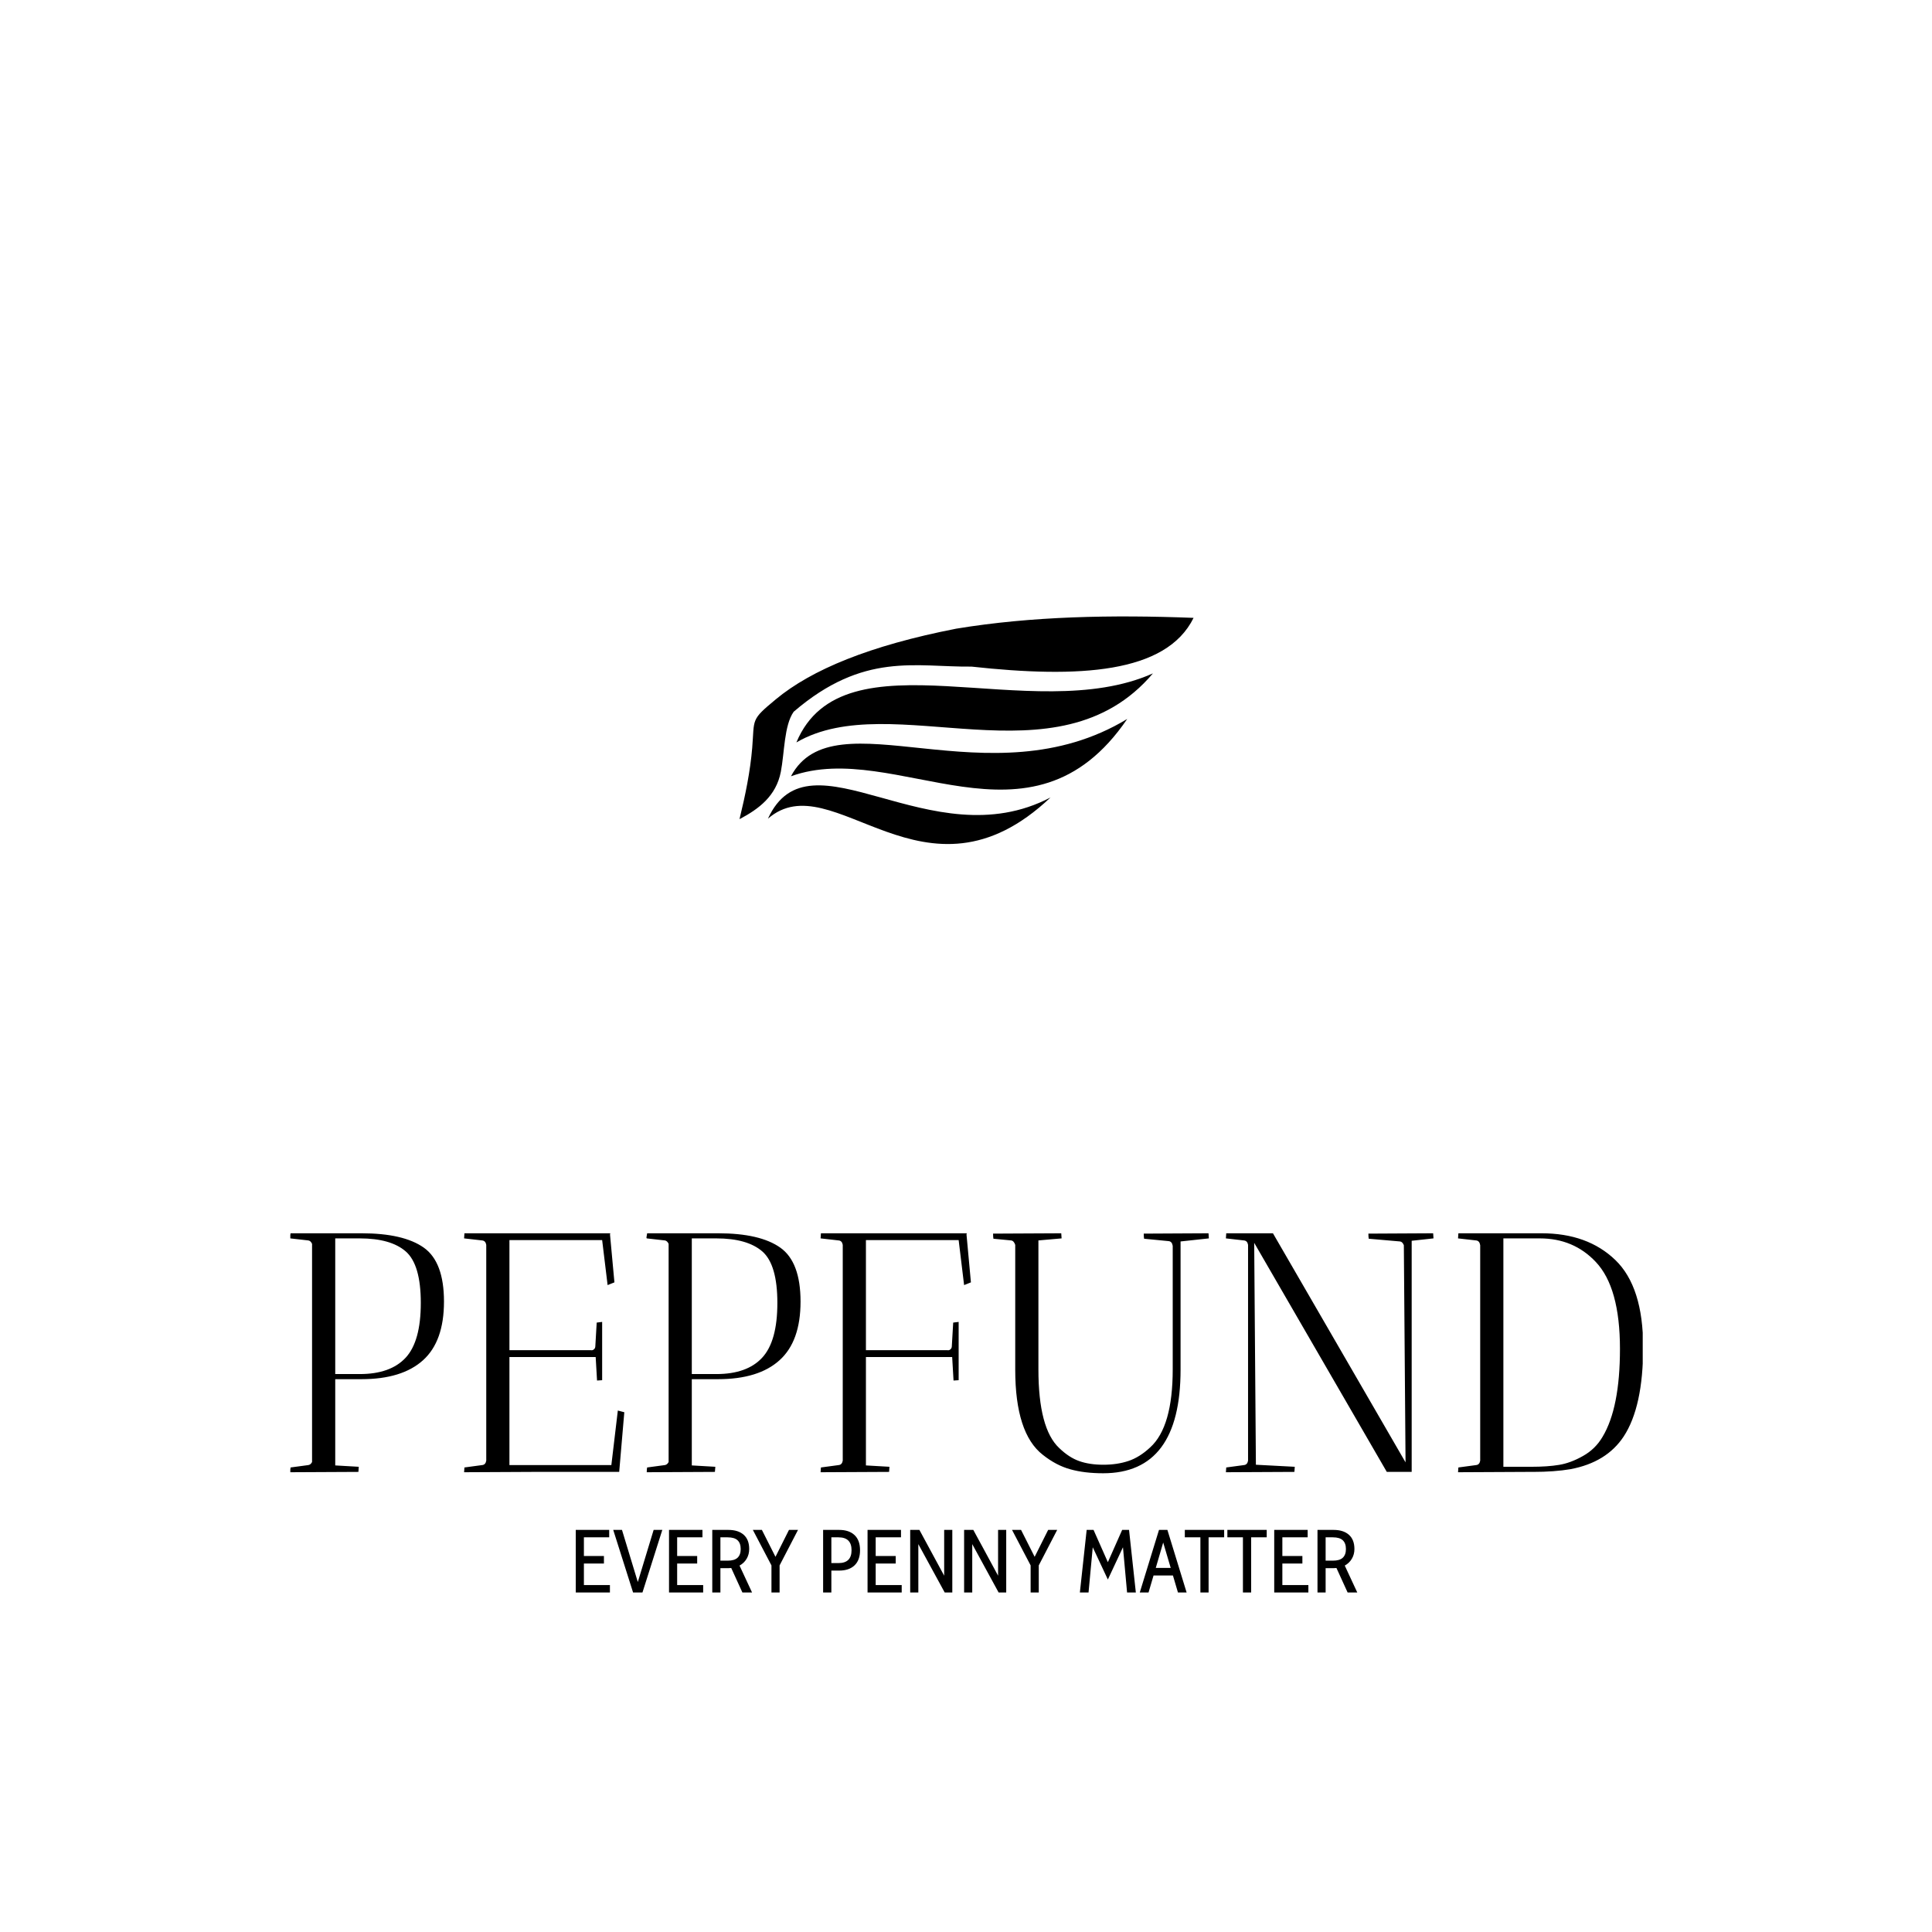 <svg xmlns="http://www.w3.org/2000/svg" version="1.1" xmlns:xlink="http://www.w3.org/1999/xlink" xmlns:svgjs="http://svgjs.dev/svgjs" width="1000" height="1000" viewBox="0 0 1000 1000"><rect width="1000" height="1000" fill="#ffffff"></rect><g transform="matrix(0.7,0,0,0.7,150.268,176.512)"><svg viewBox="0 0 267 247" data-background-color="#4d7e3e" preserveAspectRatio="xMidYMid meet" height="925" width="1000" xmlns="http://www.w3.org/2000/svg" xmlns:xlink="http://www.w3.org/1999/xlink"><defs></defs><g id="tight-bounds" transform="matrix(1,0,0,1,-0.102,-0.1)"><svg viewBox="0 0 267.205 247.2" height="247.2" width="267.205"><g><svg viewBox="0 0 395.52 365.909" height="247.2" width="267.205"><g transform="matrix(1,0,0,1,0,260.922)"><svg viewBox="0 0 395.52 104.987" height="104.987" width="395.52"><g><svg viewBox="0 0 395.52 104.987" height="104.987" width="395.52"><g><rect width="75.544" height="6.325" y="92.678" fill="#ffffff" data-fill-palette-color="tertiary"></rect><rect width="75.544" height="6.325" y="92.678" x="319.976" fill="#ffffff" data-fill-palette-color="tertiary"></rect></g><g><svg viewBox="0 0 395.52 70.138" height="70.138" width="395.52"><g transform="matrix(1,0,0,1,0,0)"><svg width="395.52" viewBox="2.5 -35 198.49 35.2" height="70.138" data-palette-color="#ffffff"><path d="M2.5-34.4L2.5-34.4 2.6-35 13-35Q19.15-35 22.13-32.9 25.1-30.8 25.1-24.98 25.1-19.15 22.03-16.38 18.95-13.6 13-13.6L13-13.6 9.15-13.6 9.15-0.95 12.6-0.75Q12.6-0.7 12.55 0L12.55 0 2.55 0.05Q2.55-0.4 2.6-0.65L2.6-0.65 5.2-1Q5.55-1.05 5.75-1.45L5.75-1.45 5.75-33.45Q5.55-33.9 5.2-33.95L5.2-33.95 2.55-34.25Q2.5-34.3 2.5-34.4ZM12.75-34.25L12.75-34.25 9.15-34.25 9.15-14.35 12.75-14.35Q17.25-14.35 19.48-16.75 21.7-19.15 21.7-24.78 21.7-30.4 19.5-32.33 17.3-34.25 12.75-34.25ZM30.7-33.95L28.05-34.25 28.1-35 49.5-35 49.45-34.85 50.1-27.8 49.1-27.4 48.3-34 34.7-34 34.7-17.85 46.65-17.85Q46.9-17.8 47.1-17.98 47.3-18.15 47.3-18.45L47.3-18.45 47.5-21.9 48.3-22 48.3-13.45Q48.25-13.45 47.55-13.4L47.55-13.4 47.35-16.85 34.7-16.85 34.7-1 49.65-1 50.6-9 51.55-8.75 50.8 0 38.1 0 28.05 0.05 28.1-0.65 30.7-1Q31.2-1.05 31.3-1.65L31.3-1.65 31.3-33.3Q31.2-33.9 30.7-33.95L30.7-33.95ZM54.8-34.4L54.8-34.4 54.9-35 65.3-35Q71.45-35 74.42-32.9 77.4-30.8 77.4-24.98 77.4-19.15 74.32-16.38 71.25-13.6 65.3-13.6L65.3-13.6 61.45-13.6 61.45-0.95 64.9-0.75Q64.9-0.7 64.84 0L64.84 0 54.84 0.05Q54.84-0.4 54.9-0.65L54.9-0.65 57.5-1Q57.84-1.05 58.05-1.45L58.05-1.45 58.05-33.45Q57.84-33.9 57.5-33.95L57.5-33.95 54.84-34.25Q54.8-34.3 54.8-34.4ZM65.05-34.25L65.05-34.25 61.45-34.25 61.45-14.35 65.05-14.35Q69.55-14.35 71.77-16.75 74-19.15 74-24.78 74-30.4 71.8-32.33 69.59-34.25 65.05-34.25ZM82.99-33.95L80.34-34.25 80.39-35 101.79-35 101.74-34.85 102.39-27.8 101.39-27.4 100.59-34 86.99-34 86.99-17.85 98.94-17.85Q99.19-17.8 99.39-17.98 99.59-18.15 99.59-18.45L99.59-18.45 99.79-21.9 100.59-22 100.59-13.45Q100.54-13.45 99.84-13.4L99.84-13.4 99.64-16.85 86.99-16.85 86.99-0.95 90.44-0.75Q90.44-0.7 90.39 0L90.39 0 80.34 0.05 80.39-0.65 82.99-1Q83.49-1.05 83.59-1.65L83.59-1.65 83.59-33.3Q83.49-33.9 82.99-33.95L82.99-33.95ZM105.64-34.95L115.64-35Q115.64-34.95 115.69-34.25L115.69-34.25 112.29-33.95 112.29-15.05Q112.29-6.35 115.34-3.5L115.34-3.5Q116.79-2.1 118.29-1.58 119.79-1.05 121.82-1.05 123.84-1.05 125.49-1.6 127.14-2.15 128.69-3.6L128.69-3.6Q131.99-6.6 131.99-15.05L131.99-15.05 131.99-33.15Q131.89-33.8 131.39-33.85L131.39-33.85 127.79-34.2Q127.74-34.5 127.74-34.95L127.74-34.95 137.24-35Q137.24-34.95 137.29-34.25L137.29-34.25 133.14-33.8 133.14-15Q133.14 0.2 121.79 0.2L121.79 0.2Q119.04 0.2 116.97-0.38 114.89-0.95 112.94-2.5L112.94-2.5Q108.89-5.65 108.89-15L108.89-15 108.89-33.3Q108.69-33.9 108.29-33.95L108.29-33.95 105.69-34.2Q105.64-34.5 105.64-34.95L105.64-34.95ZM142.44-33.95L139.79-34.25 139.84-35 146.69-35 166.14-1.4 165.89-33.25Q165.69-33.75 165.34-33.8L165.34-33.8 160.74-34.2Q160.69-34.5 160.69-34.95L160.69-34.95 170.19-35Q170.19-34.95 170.24-34.25L170.24-34.25 167.04-33.9 167.04 0 163.39 0 143.94-33.6 144.19-1.05 149.89-0.75Q149.89-0.7 149.84 0L149.84 0 139.79 0.05 139.84-0.65 142.44-1Q142.94-1.05 143.04-1.65L143.04-1.65 143.04-33.3Q142.94-33.9 142.44-33.95L142.44-33.95ZM176.49-33.95L173.84-34.25 173.89-35 186.09-35Q192.84-35 196.91-31.08 200.99-27.15 200.99-18.3L200.99-18.3Q200.99-9.55 198.14-5.2L198.14-5.2Q195.64-1.4 190.34-0.4L190.34-0.4Q187.99 0 184.84 0L184.84 0 183.89 0 173.84 0.05 173.89-0.65 176.49-1Q176.99-1.05 177.09-1.65L177.09-1.65 177.09-33.25Q176.99-33.9 176.49-33.95L176.49-33.95ZM185.84-34.25L185.84-34.25 180.49-34.25 180.49-0.75 184.59-0.75Q186.99-0.75 188.66-1.03 190.34-1.3 192.16-2.33 193.99-3.35 195.04-5.15L195.04-5.15Q197.59-9.4 197.59-18.05L197.59-18.05Q197.59-27.05 194.04-30.8L194.04-30.8Q190.79-34.25 185.84-34.25Z" opacity="1" transform="matrix(1,0,0,1,0,0)" fill="#000000" class="undefined-text-0" data-fill-palette-color="primary" id="text-0"></path></svg></g></svg></g><g transform="matrix(1,0,0,1,75.544,86.695)"><svg viewBox="0 0 244.431 18.291" height="18.291" width="244.431"><g transform="matrix(1,0,0,1,8,0)"><svg width="228.431" viewBox="3.3 -35 437.06 35" height="18.291" data-palette-color="#ffffff"><path d="M3.3 0L3.3-35 22-35 22-30.85 7.85-30.85 7.85-20.4 19.05-20.4 19.05-16.2 7.85-16.2 7.85-4.15 22.4-4.15 22.4 0 3.3 0ZM46.85-35L51.7-35 40.6 0 35.35 0 24.25-35 29.15-35 38-5.85 46.85-35ZM55.45 0L55.45-35 74.15-35 74.15-30.85 60-30.85 60-20.4 71.2-20.4 71.2-16.2 60-16.2 60-4.15 74.55-4.15 74.55 0 55.45 0ZM79.64 0L79.64-35 88.64-35Q94.14-35 97.22-32.27 100.29-29.55 100.29-24.3L100.29-24.3Q100.29-21.3 98.87-18.88 97.44-16.45 94.89-15.05L94.89-15.05 101.89 0 96.49 0 90.24-13.7Q89.44-13.6 88.59-13.6L88.59-13.6 84.19-13.6 84.19 0 79.64 0ZM84.19-17.8L88.24-17.8Q92.04-17.8 93.79-19.45 95.54-21.1 95.54-24.3L95.54-24.3Q95.54-27.55 93.79-29.2 92.04-30.85 88.24-30.85L88.24-30.85 84.19-30.85 84.19-17.8ZM122.54-35L127.59-35 117.29-15.15 117.29 0 112.74 0 112.74-15.15 102.34-35 107.39-35 114.99-19.95 122.54-35ZM141.63 0L141.63-35 150.63-35Q156.13-35 159.21-32.1 162.28-29.2 162.28-23.65L162.28-23.65Q162.28-18.1 159.21-15.18 156.13-12.25 150.63-12.25L150.63-12.25 146.24-12.25 146.24 0 141.63 0ZM146.24-16.45L150.24-16.45Q157.53-16.45 157.53-23.65L157.53-23.65Q157.53-30.85 150.24-30.85L150.24-30.85 146.24-30.85 146.24-16.45ZM166.48 0L166.48-35 185.18-35 185.18-30.85 171.03-30.85 171.03-20.4 182.23-20.4 182.23-16.2 171.03-16.2 171.03-4.15 185.58-4.15 185.58 0 166.48 0ZM190.33 0L190.33-35 195.48-35 209.33-9.4 209.33-35 213.88-35 213.88 0 209.63 0 194.88-27.05 194.88 0 190.33 0ZM220.48 0L220.48-35 225.63-35 239.48-9.4 239.48-35 244.03-35 244.03 0 239.78 0 225.03-27.05 225.03 0 220.48 0ZM267.48-35L272.53-35 262.23-15.15 262.23 0 257.68 0 257.68-15.15 247.28-35 252.33-35 259.93-19.95 267.48-35ZM316.52 0L311.62 0 309.32-25.3 300.87-7.25 292.42-25.3 290.07 0 285.22 0 289.02-35 292.87-35 300.87-16.95 308.87-35 312.72-35 316.52 0ZM340.07 0L337.27-9.5 326.42-9.5 323.62 0 318.72 0 329.47-35 334.17-35 344.92 0 340.07 0ZM327.67-13.75L336.02-13.75 331.82-27.95 327.67-13.75ZM352.62 0L352.62-30.85 343.91-30.85 343.91-35 365.91-35 365.91-30.85 357.21-30.85 357.21 0 352.62 0ZM376.41 0L376.41-30.85 367.71-30.85 367.71-35 389.71-35 389.71-30.85 381.01-30.85 381.01 0 376.41 0ZM393.91 0L393.91-35 412.61-35 412.61-30.85 398.46-30.85 398.46-20.4 409.66-20.4 409.66-16.2 398.46-16.2 398.46-4.15 413.01-4.15 413.01 0 393.91 0ZM418.11 0L418.11-35 427.11-35Q432.61-35 435.68-32.27 438.76-29.55 438.76-24.3L438.76-24.3Q438.76-21.3 437.33-18.88 435.91-16.45 433.36-15.05L433.36-15.05 440.36 0 434.96 0 428.71-13.7Q427.91-13.6 427.06-13.6L427.06-13.6 422.66-13.6 422.66 0 418.11 0ZM422.66-17.8L426.71-17.8Q430.51-17.8 432.26-19.45 434.01-21.1 434.01-24.3L434.01-24.3Q434.01-27.55 432.26-29.2 430.51-30.85 426.71-30.85L426.71-30.85 422.66-30.85 422.66-17.8Z" opacity="1" transform="matrix(1,0,0,1,0,0)" fill="#000000" class="undefined-text-1" data-fill-palette-color="secondary" id="text-1"></path></svg></g></svg></g></svg></g></svg></g><g transform="matrix(1,0,0,1,83.857,0)"><svg viewBox="0 0 227.807 227.807" height="227.807" width="227.807"><g><svg></svg></g><g id="icon-0"><svg viewBox="0 0 227.807 227.807" height="227.807" width="227.807"><g><path d="M0 113.903c0-62.907 50.996-113.903 113.903-113.903 62.907 0 113.903 50.996 113.904 113.903 0 62.907-50.996 113.903-113.904 113.904-62.907 0-113.903-50.996-113.903-113.904zM113.903 221.482c59.414 0 107.578-48.164 107.579-107.579 0-59.414-48.164-107.578-107.579-107.578-59.414 0-107.578 48.164-107.578 107.578 0 59.414 48.164 107.578 107.578 107.579z" data-fill-palette-color="tertiary" fill="#ffffff" stroke="transparent"></path></g><g transform="matrix(1,0,0,1,47.552,80.645)"><svg viewBox="0 0 132.703 66.516" height="66.516" width="132.703"><g><svg xmlns="http://www.w3.org/2000/svg" xmlns:xlink="http://www.w3.org/1999/xlink" xml:space="preserve" style="shape-rendering:geometricPrecision;text-rendering:geometricPrecision;image-rendering:optimizeQuality;" viewBox="0 0 14.727 7.382" x="0" y="0" fill-rule="evenodd" clip-rule="evenodd" width="132.703" height="66.516" class="icon-x-0" data-fill-palette-color="accent" id="x-0"><g fill="#ffffff" data-fill-palette-color="accent"><path class="" d="M1.757 3.091c-0.313 0.444-0.296 1.331-0.417 1.95-0.153 0.784-0.711 1.203-1.34 1.534 0.188-0.771 0.348-1.542 0.412-2.313 0.078-0.953-0.06-0.891 0.767-1.575 1.159-0.961 3.04-1.741 5.848-2.29 2.456-0.406 5.049-0.453 7.701-0.351-0.89 1.809-3.733 1.961-7.203 1.581-1.811 0.02-3.495-0.488-5.768 1.464z m8.33 2.781c-3.895 2.038-7.803-2.284-9.165 0.688 2.104-1.831 5.079 3.183 9.165-0.688z m2.489-2.547c-4.49 2.72-9.502-0.792-10.907 1.859 3.412-1.235 7.765 2.753 10.907-1.859z m0.834-1.478c-3.944 1.761-10.043-1.402-11.565 2.239 3.106-1.808 8.446 1.438 11.565-2.239z" fill="#000000" data-fill-palette-color="accent"></path></g></svg></g></svg></g></svg></g></svg></g><g></g></svg></g></svg><rect width="267.205" height="247.2" fill="none" stroke="none" visibility="hidden"></rect></g></svg></g></svg>